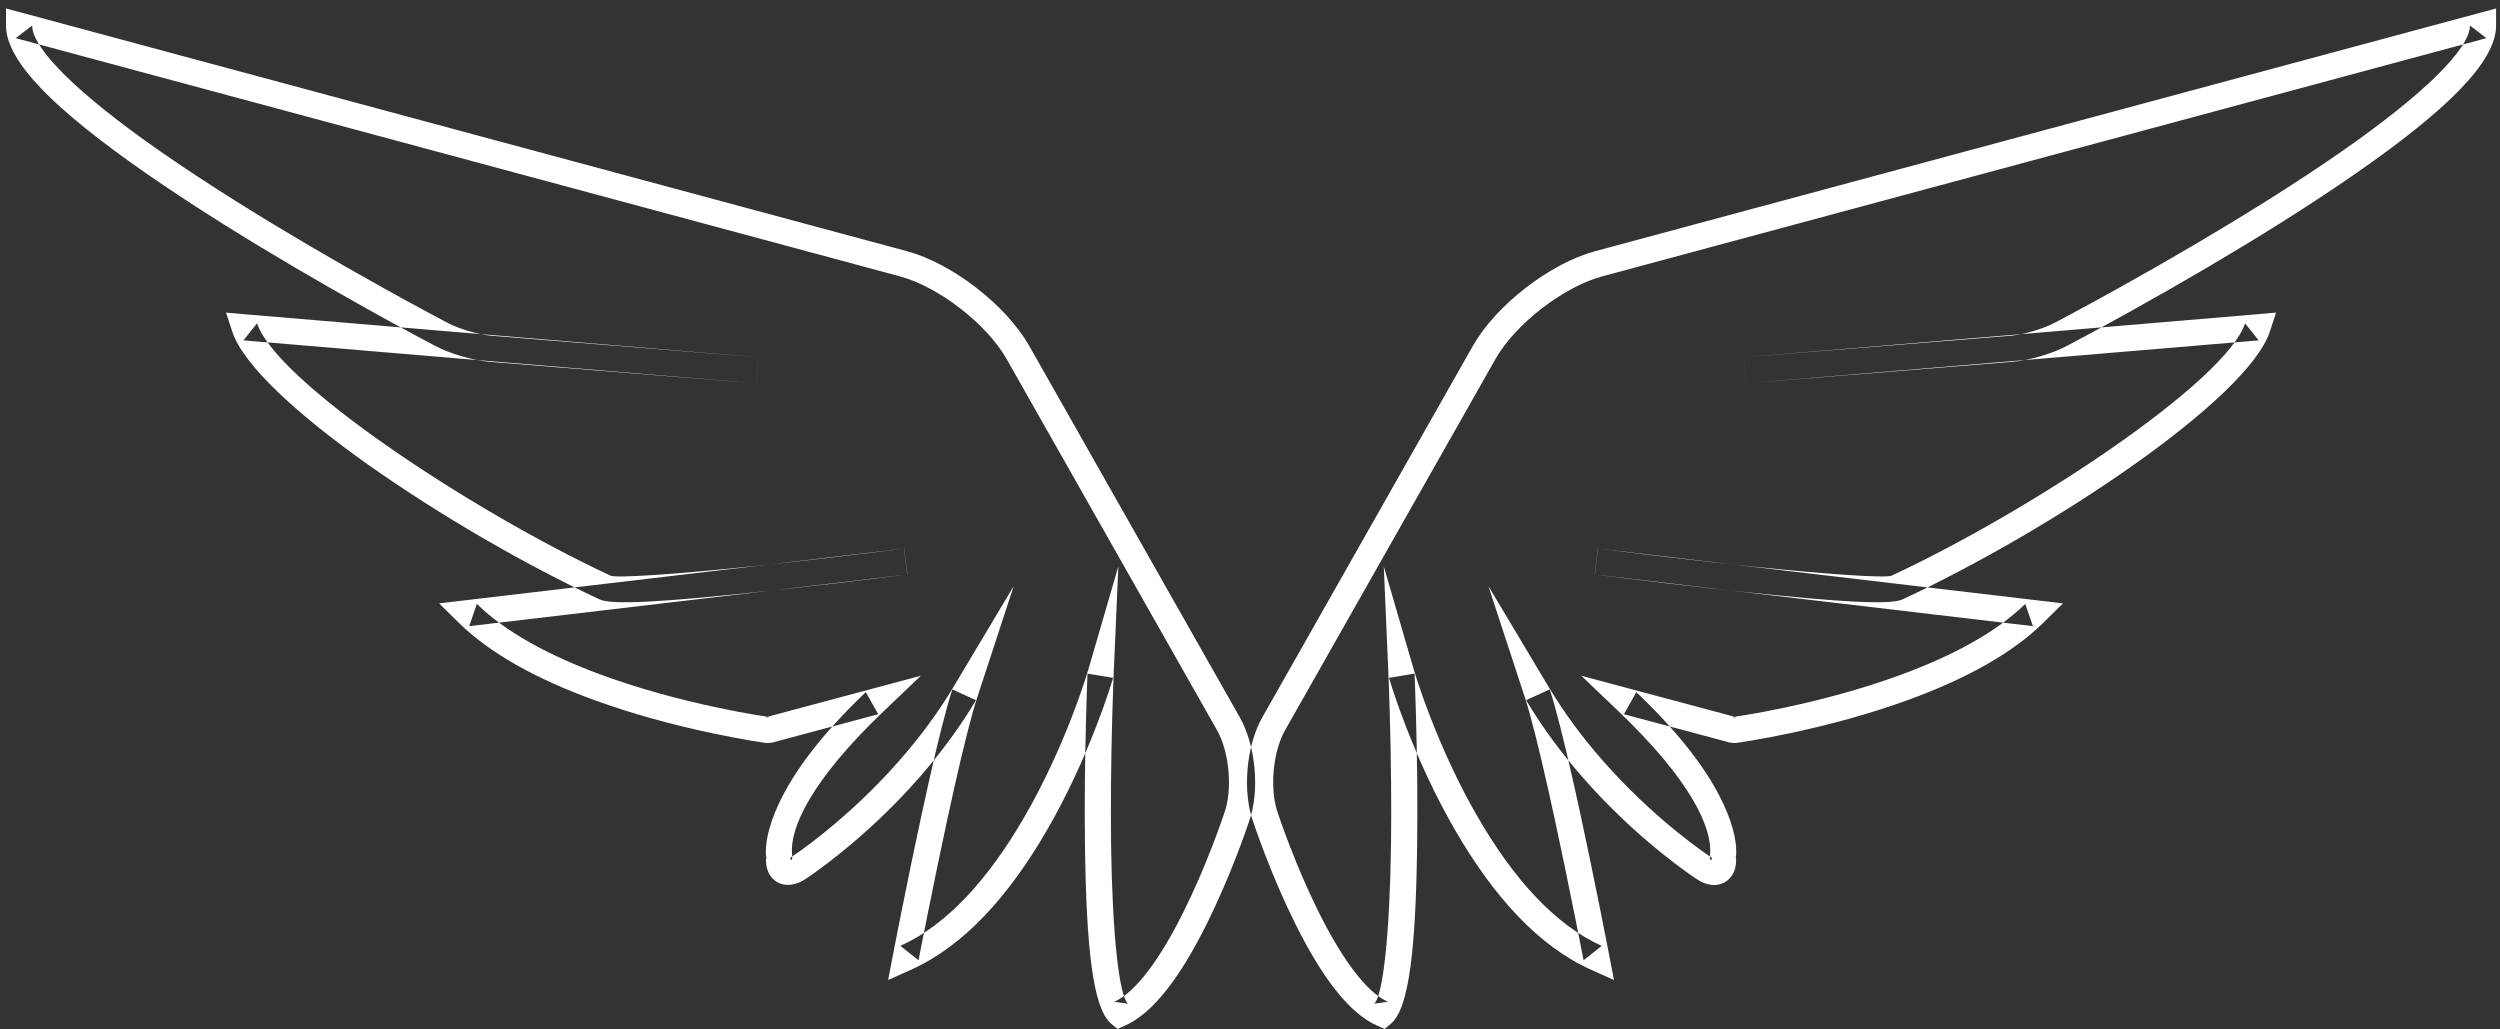 <?xml version="1.0" encoding="UTF-8" standalone="no"?>
<svg width="153px" height="63px" viewBox="0 0 153 63" version="1.1" xmlns="http://www.w3.org/2000/svg" xmlns:xlink="http://www.w3.org/1999/xlink">
    <rect x="0" y="0" width="153" height="63" fill="#333333" stroke="none"/>
    <!-- Generator: Sketch 3.8.3 (29802) - http://www.bohemiancoding.com/sketch -->
    <title>white/icon-large-wings-white</title>
    <desc>Created with Sketch.</desc>
    <defs></defs>
    <g id="white" stroke="none" stroke-width="1" fill="none" fill-rule="evenodd">
        <g id="icons,-large-detailed-white" transform="translate(-583, -745)" fill="#FFFFFF">
            <g id="white/icon-large-wings-white" transform="translate(583, 745)">
                <g id="Path-146">
                    <g id="Page-1">
                        <g id="Stratum-2016_02_16-kg-v1.2">
                            <g id="focus">
                                <g id="lockin">
                                    <path d="M0.96,2.334 L55.087,16.917 C57.445,17.553 60.395,19.836 61.601,21.964 L74.482,44.687 C75.248,46.039 75.448,48.377 74.912,49.8 C74.871,49.922 74.812,50.095 74.726,50.339 C74.581,50.749 74.413,51.206 74.224,51.698 C73.683,53.104 73.078,54.509 72.426,55.817 C70.968,58.743 69.487,60.736 68.196,61.308 L69.034,61.426 C68.487,60.968 68.071,57.114 67.999,51.697 C67.966,49.17 67.998,46.46 68.071,43.805 C68.09,43.134 68.109,42.519 68.129,41.973 C68.141,41.646 68.15,41.416 68.156,41.295 L68.442,34.666 L66.588,41.037 C66.549,41.169 66.47,41.426 66.349,41.789 C66.147,42.399 65.904,43.079 65.621,43.812 C64.813,45.906 63.845,48 62.721,49.949 C60.488,53.824 57.931,56.62 55.103,57.887 L56.215,58.768 C56.241,58.634 56.29,58.383 56.359,58.03 C56.474,57.443 56.603,56.788 56.744,56.082 C57.148,54.067 57.564,52.051 57.97,50.171 C58.107,49.537 58.241,48.928 58.371,48.348 C58.956,45.738 59.447,43.784 59.805,42.69 L62.037,35.873 L58.358,42.031 C57.409,43.618 56.284,45.136 55.017,46.576 C53.575,48.214 52.029,49.668 50.484,50.92 C49.944,51.357 49.444,51.738 48.996,52.059 C48.73,52.249 48.544,52.376 48.449,52.437 C48.243,52.583 48.466,52.703 48.485,52.549 L48.475,52.29 C48.48,52.316 48.48,52.316 48.477,52.296 C48.311,50.684 49.657,47.745 54.091,43.516 L56.357,41.355 L53.332,42.164 L46.81,43.909 L47.124,43.889 C46.969,43.868 46.673,43.824 46.255,43.753 C45.554,43.636 44.772,43.489 43.93,43.31 C41.525,42.801 39.12,42.144 36.883,41.328 C33.559,40.115 30.908,38.656 29.184,36.956 L28.716,38.32 L55.523,35.161 L55.328,33.573 C55.226,33.586 55.031,33.61 54.755,33.645 C54.295,33.703 53.776,33.768 53.208,33.837 C51.585,34.035 49.899,34.234 48.236,34.419 C47.505,34.5 46.794,34.578 46.107,34.65 C41.278,35.157 37.704,35.387 37.367,35.231 C28.754,31.22 16.887,23.324 15.731,19.786 L14.9,20.831 C16.508,20.972 22.034,21.437 30.254,22.124 C30.306,22.128 30.306,22.128 30.358,22.133 C33.842,22.424 37.574,22.735 41.307,23.046 C43.422,23.222 43.422,23.222 44.915,23.347 C46.035,23.44 46.035,23.44 46.284,23.461 L46.415,21.866 L30.079,20.547 C29.302,20.484 28.077,20.126 27.393,19.76 C27.187,19.652 26.811,19.453 26.284,19.169 C25.404,18.696 24.423,18.16 23.366,17.571 C20.348,15.889 17.331,14.123 14.517,12.359 C12.813,11.291 11.236,10.255 9.811,9.263 C4.846,5.806 1.968,3 1.968,1.562 L0.96,2.334 L0.96,2.334 Z M1.376,0.789 L0.368,0.518 L0.368,1.562 C0.368,3.793 3.402,6.749 8.896,10.576 C10.344,11.584 11.943,12.634 13.667,13.715 C16.507,15.495 19.547,17.274 22.587,18.969 C23.651,19.562 24.639,20.102 25.526,20.579 C26.059,20.865 26.44,21.067 26.645,21.174 C27.516,21.641 28.954,22.061 29.95,22.141 L46.286,23.461 L46.417,21.866 C46.168,21.845 46.168,21.845 45.048,21.752 C43.555,21.628 43.555,21.628 41.44,21.452 C37.707,21.141 33.975,20.829 30.491,20.538 C30.439,20.534 30.439,20.534 30.388,20.53 C22.171,19.843 16.644,19.378 15.04,19.237 L13.833,19.131 L14.21,20.283 C15.569,24.441 27.606,32.451 36.692,36.681 C37.461,37.039 40.6,36.837 46.274,36.241 C46.965,36.168 47.679,36.091 48.413,36.009 C50.082,35.823 51.774,35.624 53.402,35.425 C53.972,35.355 54.493,35.291 54.955,35.233 C55.232,35.198 55.428,35.173 55.532,35.159 L55.336,33.572 L28.528,36.731 L26.875,36.926 L28.06,38.095 C29.976,39.985 32.814,41.547 36.334,42.831 C38.65,43.676 41.125,44.352 43.598,44.875 C44.463,45.059 45.267,45.21 45.989,45.331 C46.425,45.405 46.738,45.452 46.909,45.475 L47.223,45.455 L53.746,43.71 L52.987,42.358 C50.276,44.943 48.55,47.247 47.627,49.265 C46.995,50.644 46.809,51.716 46.886,52.46 C46.898,52.56 46.898,52.56 46.908,52.611 L46.897,52.352 C46.701,53.932 48.071,54.669 49.347,53.761 C49.434,53.706 49.641,53.565 49.928,53.359 C50.401,53.02 50.926,52.621 51.491,52.163 C53.103,50.858 54.713,49.343 56.218,47.632 C57.547,46.122 58.73,44.527 59.731,42.852 L58.284,42.192 C57.905,43.35 57.406,45.34 56.81,47.998 C56.679,48.583 56.544,49.195 56.407,49.833 C55.998,51.722 55.58,53.745 55.176,55.768 C55.034,56.476 54.904,57.133 54.788,57.723 C54.719,58.078 54.67,58.331 54.644,58.466 L54.354,59.976 L55.757,59.347 C58.953,57.915 61.721,54.888 64.107,50.748 C65.276,48.721 66.278,46.555 67.114,44.389 C67.407,43.631 67.658,42.926 67.868,42.293 C67.995,41.911 68.08,41.635 68.124,41.484 L66.557,41.226 C66.552,41.35 66.542,41.584 66.53,41.915 C66.51,42.465 66.49,43.085 66.472,43.761 C66.398,46.436 66.366,49.167 66.4,51.718 C66.483,58.014 66.881,61.71 68.007,62.653 L68.389,62.972 L68.844,62.771 C70.592,61.996 72.239,59.78 73.858,56.531 C74.535,55.173 75.159,53.723 75.717,52.273 C75.912,51.766 76.085,51.295 76.235,50.872 C76.325,50.616 76.387,50.432 76.42,50.332 C77.115,48.493 76.872,45.659 75.874,43.898 L62.993,21.175 C61.576,18.675 58.274,16.119 55.503,15.372 L1.376,0.789 L1.376,0.789 Z M151.753,0.789 L97.626,15.372 C94.855,16.119 91.553,18.675 90.136,21.175 L77.255,43.898 C76.257,45.659 76.014,48.493 76.72,50.364 C76.742,50.432 76.804,50.616 76.894,50.872 C77.044,51.295 77.217,51.766 77.412,52.273 C77.97,53.723 78.594,55.173 79.271,56.531 C80.89,59.78 82.537,61.996 84.285,62.771 L84.74,62.972 L85.122,62.653 C86.248,61.71 86.646,58.014 86.729,51.718 C86.763,49.167 86.731,46.436 86.657,43.761 C86.639,43.085 86.619,42.465 86.599,41.915 C86.587,41.584 86.577,41.35 86.572,41.226 L85.005,41.484 C85.049,41.635 85.134,41.911 85.261,42.293 C85.471,42.926 85.722,43.631 86.015,44.389 C86.851,46.555 87.853,48.721 89.021,50.748 C91.408,54.888 94.176,57.915 97.372,59.347 L98.775,59.976 L98.485,58.466 C98.459,58.331 98.41,58.078 98.34,57.723 C98.225,57.133 98.095,56.476 97.953,55.768 C97.548,53.745 97.131,51.722 96.722,49.833 C96.584,49.195 96.45,48.583 96.319,47.998 C95.723,45.34 95.224,43.35 94.845,42.192 L93.398,42.852 C94.398,44.527 95.582,46.122 96.911,47.632 C98.416,49.343 100.026,50.858 101.638,52.163 C102.203,52.621 102.728,53.02 103.201,53.359 C103.488,53.565 103.695,53.706 103.811,53.781 C105.058,54.669 106.428,53.932 106.232,52.352 L106.221,52.611 C106.231,52.56 106.231,52.56 106.243,52.46 C106.32,51.716 106.134,50.644 105.502,49.265 C104.579,47.247 102.852,44.943 100.142,42.358 L99.383,43.71 L105.906,45.455 L106.22,45.475 C106.391,45.452 106.704,45.405 107.139,45.331 C107.862,45.21 108.665,45.059 109.531,44.875 C112.004,44.352 114.479,43.676 116.795,42.831 C120.315,41.547 123.152,39.985 125.069,38.095 L126.254,36.926 L124.601,36.731 L97.793,33.572 L97.597,35.159 C97.701,35.173 97.897,35.198 98.174,35.233 C98.636,35.291 99.157,35.355 99.727,35.425 C101.355,35.624 103.047,35.823 104.716,36.009 C105.45,36.091 106.164,36.168 106.855,36.241 C112.529,36.837 115.668,37.039 116.437,36.681 C125.523,32.451 137.559,24.441 138.919,20.283 L139.295,19.131 L138.089,19.237 C136.485,19.378 130.958,19.843 122.741,20.53 C122.69,20.534 122.69,20.534 122.638,20.538 C119.154,20.829 115.422,21.141 111.689,21.452 C109.574,21.628 109.574,21.628 108.081,21.752 C106.961,21.845 106.961,21.845 106.712,21.866 L106.843,23.461 L123.179,22.141 C124.174,22.061 125.613,21.641 126.491,21.17 C126.689,21.067 127.07,20.865 127.603,20.579 C128.49,20.102 129.478,19.562 130.542,18.969 C133.582,17.274 136.622,15.495 139.462,13.715 C141.186,12.634 142.784,11.584 144.233,10.576 C149.727,6.749 152.761,3.793 152.761,1.562 L152.761,0.518 L151.753,0.789 L151.753,0.789 Z M152.169,2.334 L151.161,1.562 C151.161,3 148.283,5.806 143.318,9.263 C141.893,10.255 140.316,11.291 138.612,12.359 C135.798,14.123 132.78,15.889 129.763,17.571 C128.706,18.16 127.725,18.696 126.845,19.169 C126.318,19.453 125.942,19.652 125.743,19.756 C125.052,20.126 123.827,20.484 123.05,20.547 L106.714,21.866 L106.845,23.461 C107.094,23.44 107.094,23.44 108.214,23.347 C109.707,23.222 109.707,23.222 111.822,23.046 C115.555,22.735 119.287,22.424 122.771,22.133 C122.823,22.128 122.823,22.128 122.874,22.124 C131.095,21.437 136.621,20.972 138.229,20.831 L137.398,19.786 C136.241,23.324 124.375,31.22 115.762,35.231 C115.425,35.387 111.851,35.157 107.022,34.65 C106.335,34.578 105.624,34.5 104.893,34.419 C103.23,34.234 101.544,34.035 99.921,33.837 C99.353,33.768 98.834,33.703 98.374,33.645 C98.098,33.61 97.903,33.586 97.801,33.573 L97.606,35.161 L124.413,38.32 L123.945,36.956 C122.221,38.656 119.57,40.115 116.246,41.328 C114.008,42.144 111.604,42.801 109.199,43.31 C108.357,43.489 107.575,43.636 106.874,43.753 C106.456,43.824 106.16,43.868 106.005,43.889 L106.319,43.909 L99.797,42.164 L96.772,41.355 L99.038,43.516 C103.472,47.745 104.818,50.684 104.652,52.296 C104.649,52.316 104.649,52.316 104.654,52.29 L104.644,52.549 C104.663,52.703 104.886,52.583 104.709,52.457 C104.585,52.376 104.398,52.249 104.133,52.059 C103.685,51.738 103.185,51.357 102.645,50.92 C101.1,49.668 99.554,48.214 98.112,46.576 C96.845,45.136 95.719,43.618 94.771,42.031 L91.092,35.873 L93.324,42.69 C93.682,43.784 94.173,45.738 94.757,48.348 C94.888,48.928 95.021,49.537 95.158,50.171 C95.565,52.051 95.981,54.067 96.385,56.082 C96.526,56.788 96.655,57.443 96.77,58.03 C96.839,58.383 96.888,58.634 96.914,58.768 L98.026,57.887 C95.198,56.62 92.641,53.824 90.408,49.949 C89.284,48 88.316,45.906 87.508,43.812 C87.224,43.079 86.982,42.399 86.779,41.789 C86.659,41.426 86.579,41.169 86.541,41.037 L84.687,34.666 L84.973,41.295 C84.979,41.416 84.988,41.646 85,41.973 C85.02,42.519 85.039,43.134 85.058,43.805 C85.131,46.46 85.163,49.17 85.13,51.697 C85.058,57.114 84.642,60.968 84.095,61.426 L84.933,61.308 C83.642,60.736 82.161,58.743 80.703,55.817 C80.051,54.509 79.446,53.104 78.905,51.698 C78.716,51.206 78.548,50.749 78.403,50.339 C78.317,50.095 78.258,49.922 78.229,49.832 C77.681,48.377 77.881,46.039 78.647,44.687 L91.528,21.964 C92.734,19.836 95.684,17.553 98.042,16.917 L152.169,2.334 L152.169,2.334 Z" id="Path-146"></path>
                                </g>
                            </g>
                        </g>
                    </g>
                </g>
            </g>
        </g>
    </g>
</svg>